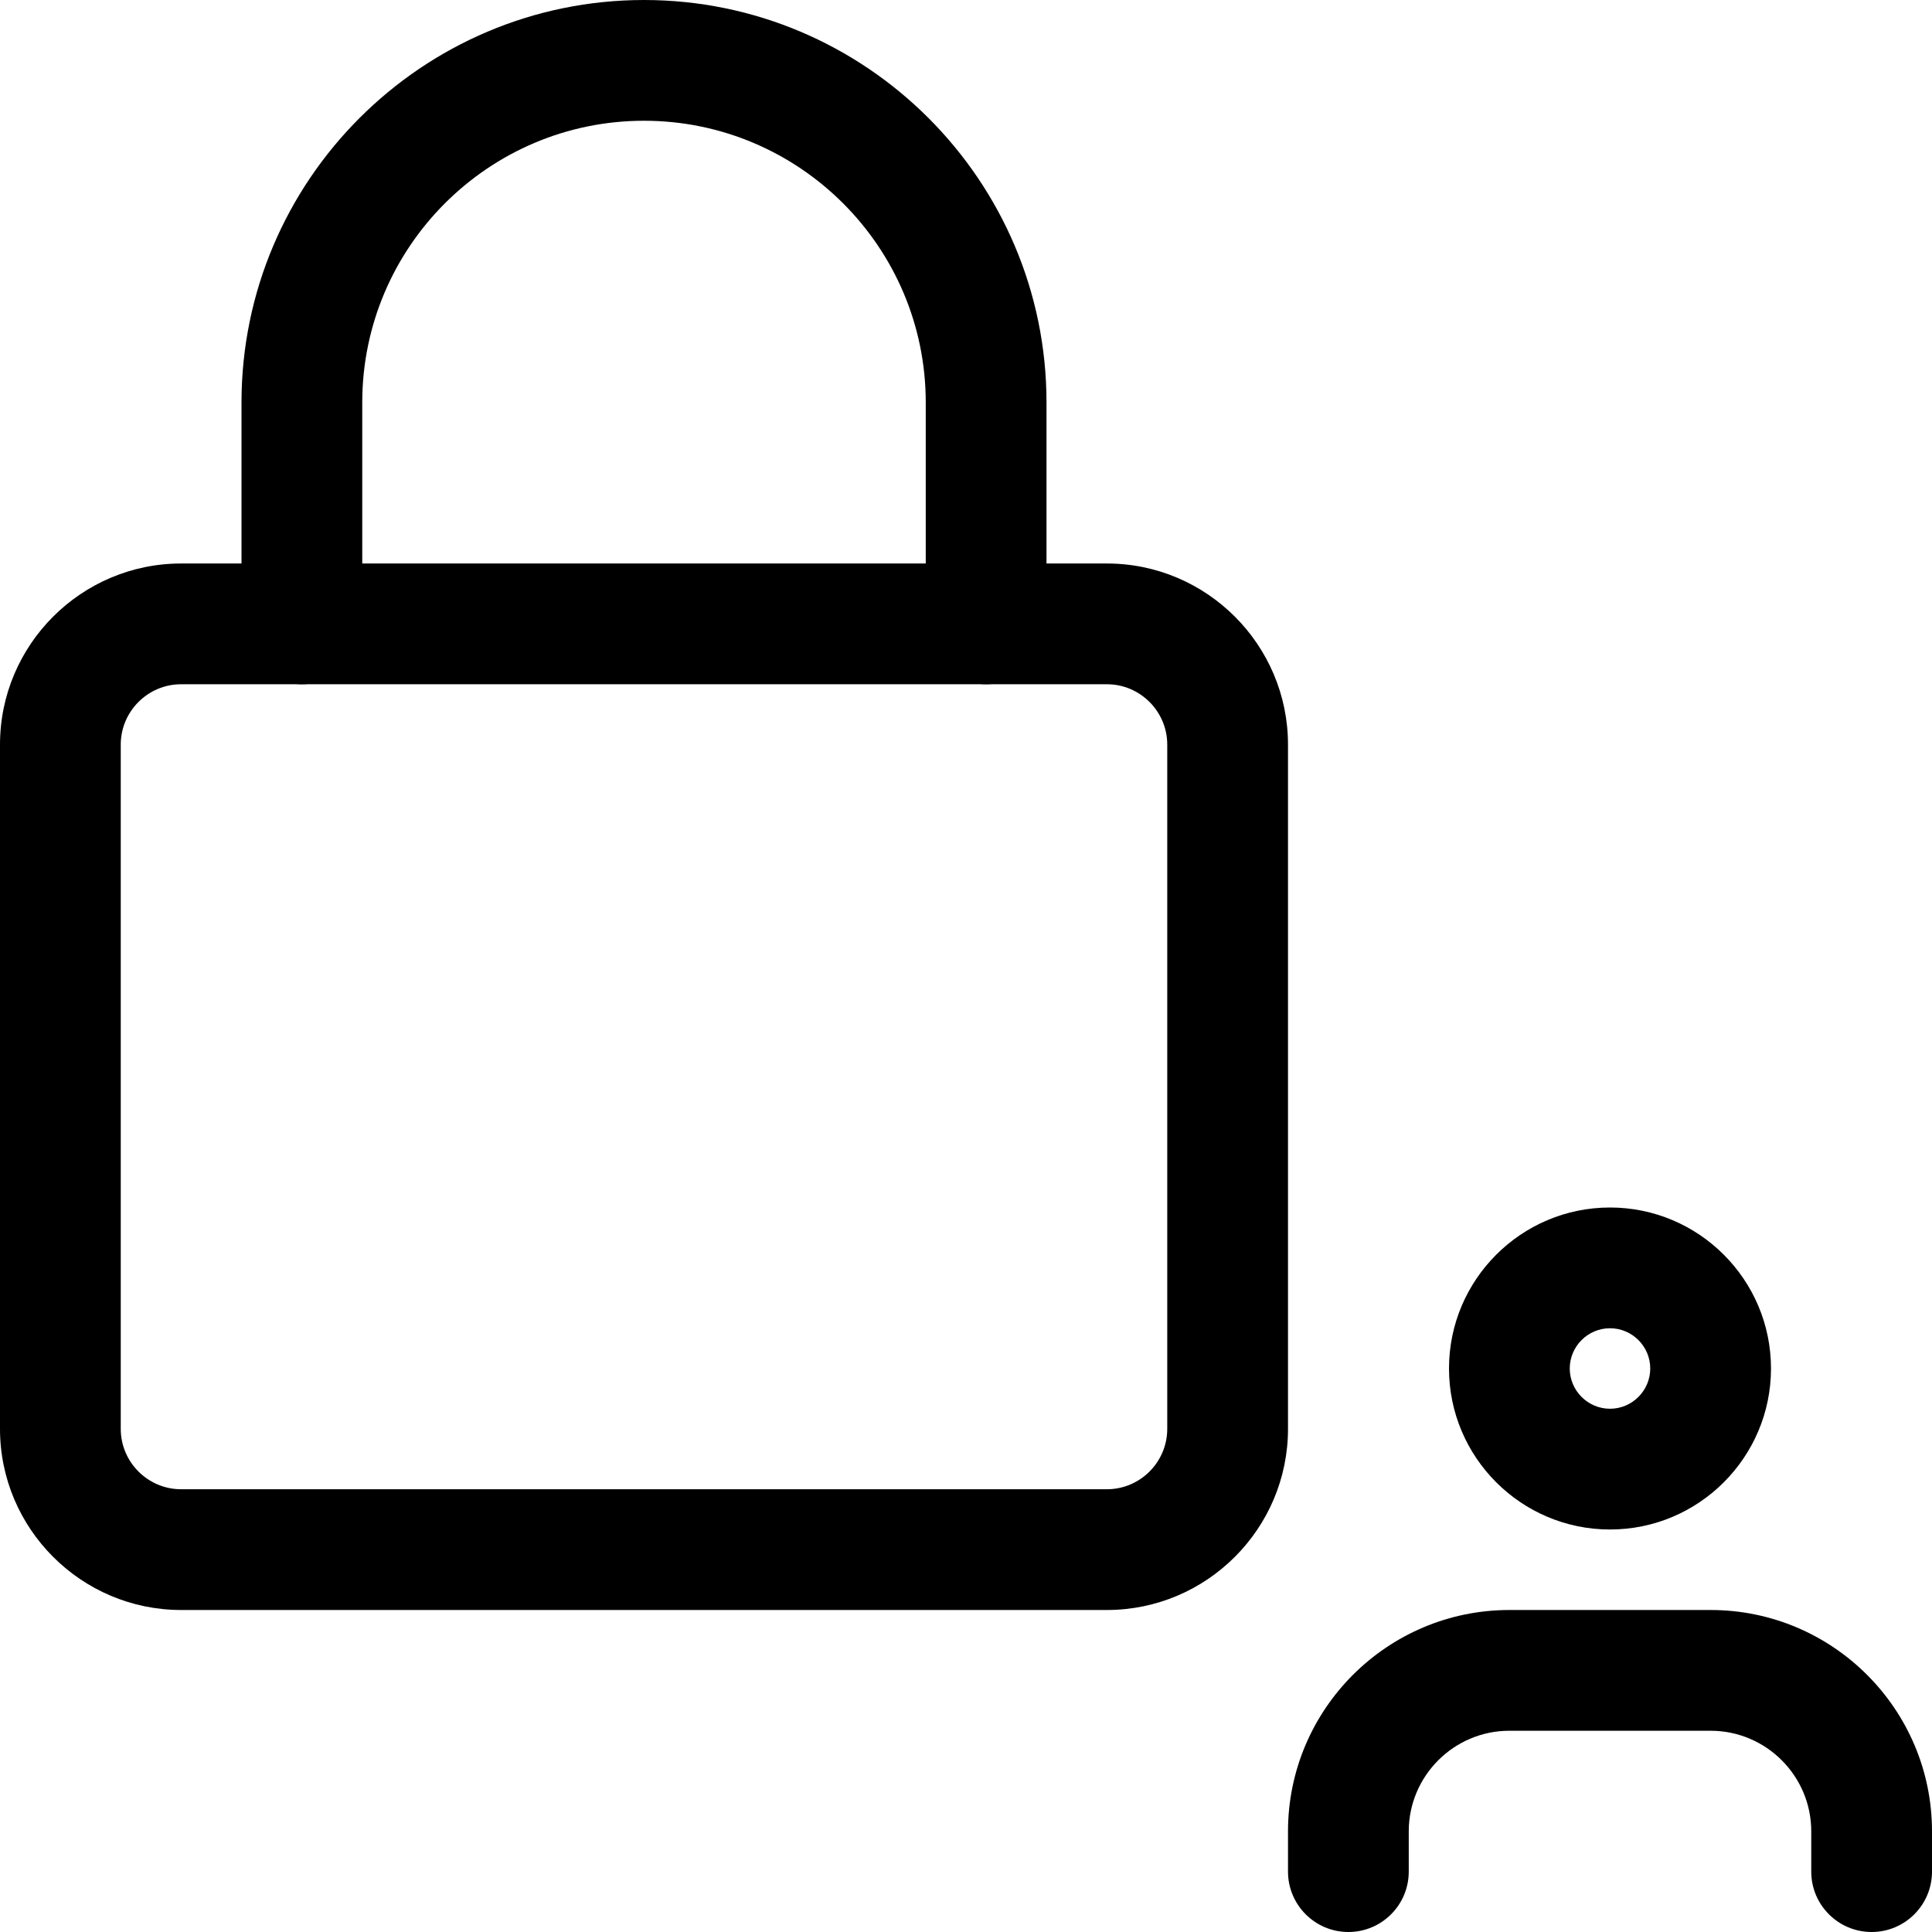 <svg id="_x31__x2C_5" enable-background="new 0 0 24 24" height="512" viewBox="0 0 24 24" width="512" xmlns="http://www.w3.org/2000/svg"><path d="m20 19c-1.103 0-2-.897-2-2s.897-2 2-2 2 .897 2 2-.897 2-2 2zm0-2.5c-.275 0-.5.225-.5.5s.225.5.5.5.5-.225.5-.5-.225-.5-.5-.5z"/><path d="m23.25 24c-.414 0-.75-.336-.75-.75v-.5c0-.689-.561-1.25-1.25-1.25h-2.5c-.689 0-1.25.561-1.25 1.25v.5c0 .414-.336.75-.75.75s-.75-.336-.75-.75v-.5c0-1.517 1.233-2.75 2.75-2.75h2.5c1.517 0 2.75 1.233 2.75 2.75v.5c0 .414-.336.75-.75.75z"/><path d="m13.75 20h-11.5c-1.24 0-2.25-1.01-2.25-2.25v-8.5c0-1.24 1.01-2.25 2.25-2.25h11.5c1.24 0 2.25 1.01 2.25 2.25v8.5c0 1.24-1.01 2.25-2.25 2.25zm-11.5-11.5c-.413 0-.75.337-.75.75v8.5c0 .413.337.75.75.75h11.5c.413 0 .75-.337.75-.75v-8.5c0-.413-.337-.75-.75-.75z"/><path d="m12.25 8.5c-.414 0-.75-.336-.75-.75v-2.75c0-1.93-1.57-3.5-3.5-3.5s-3.5 1.57-3.5 3.5v2.75c0 .414-.336.75-.75.75s-.75-.336-.75-.75v-2.75c0-2.757 2.243-5 5-5s5 2.243 5 5v2.75c0 .414-.336.75-.75.75z"/></svg>